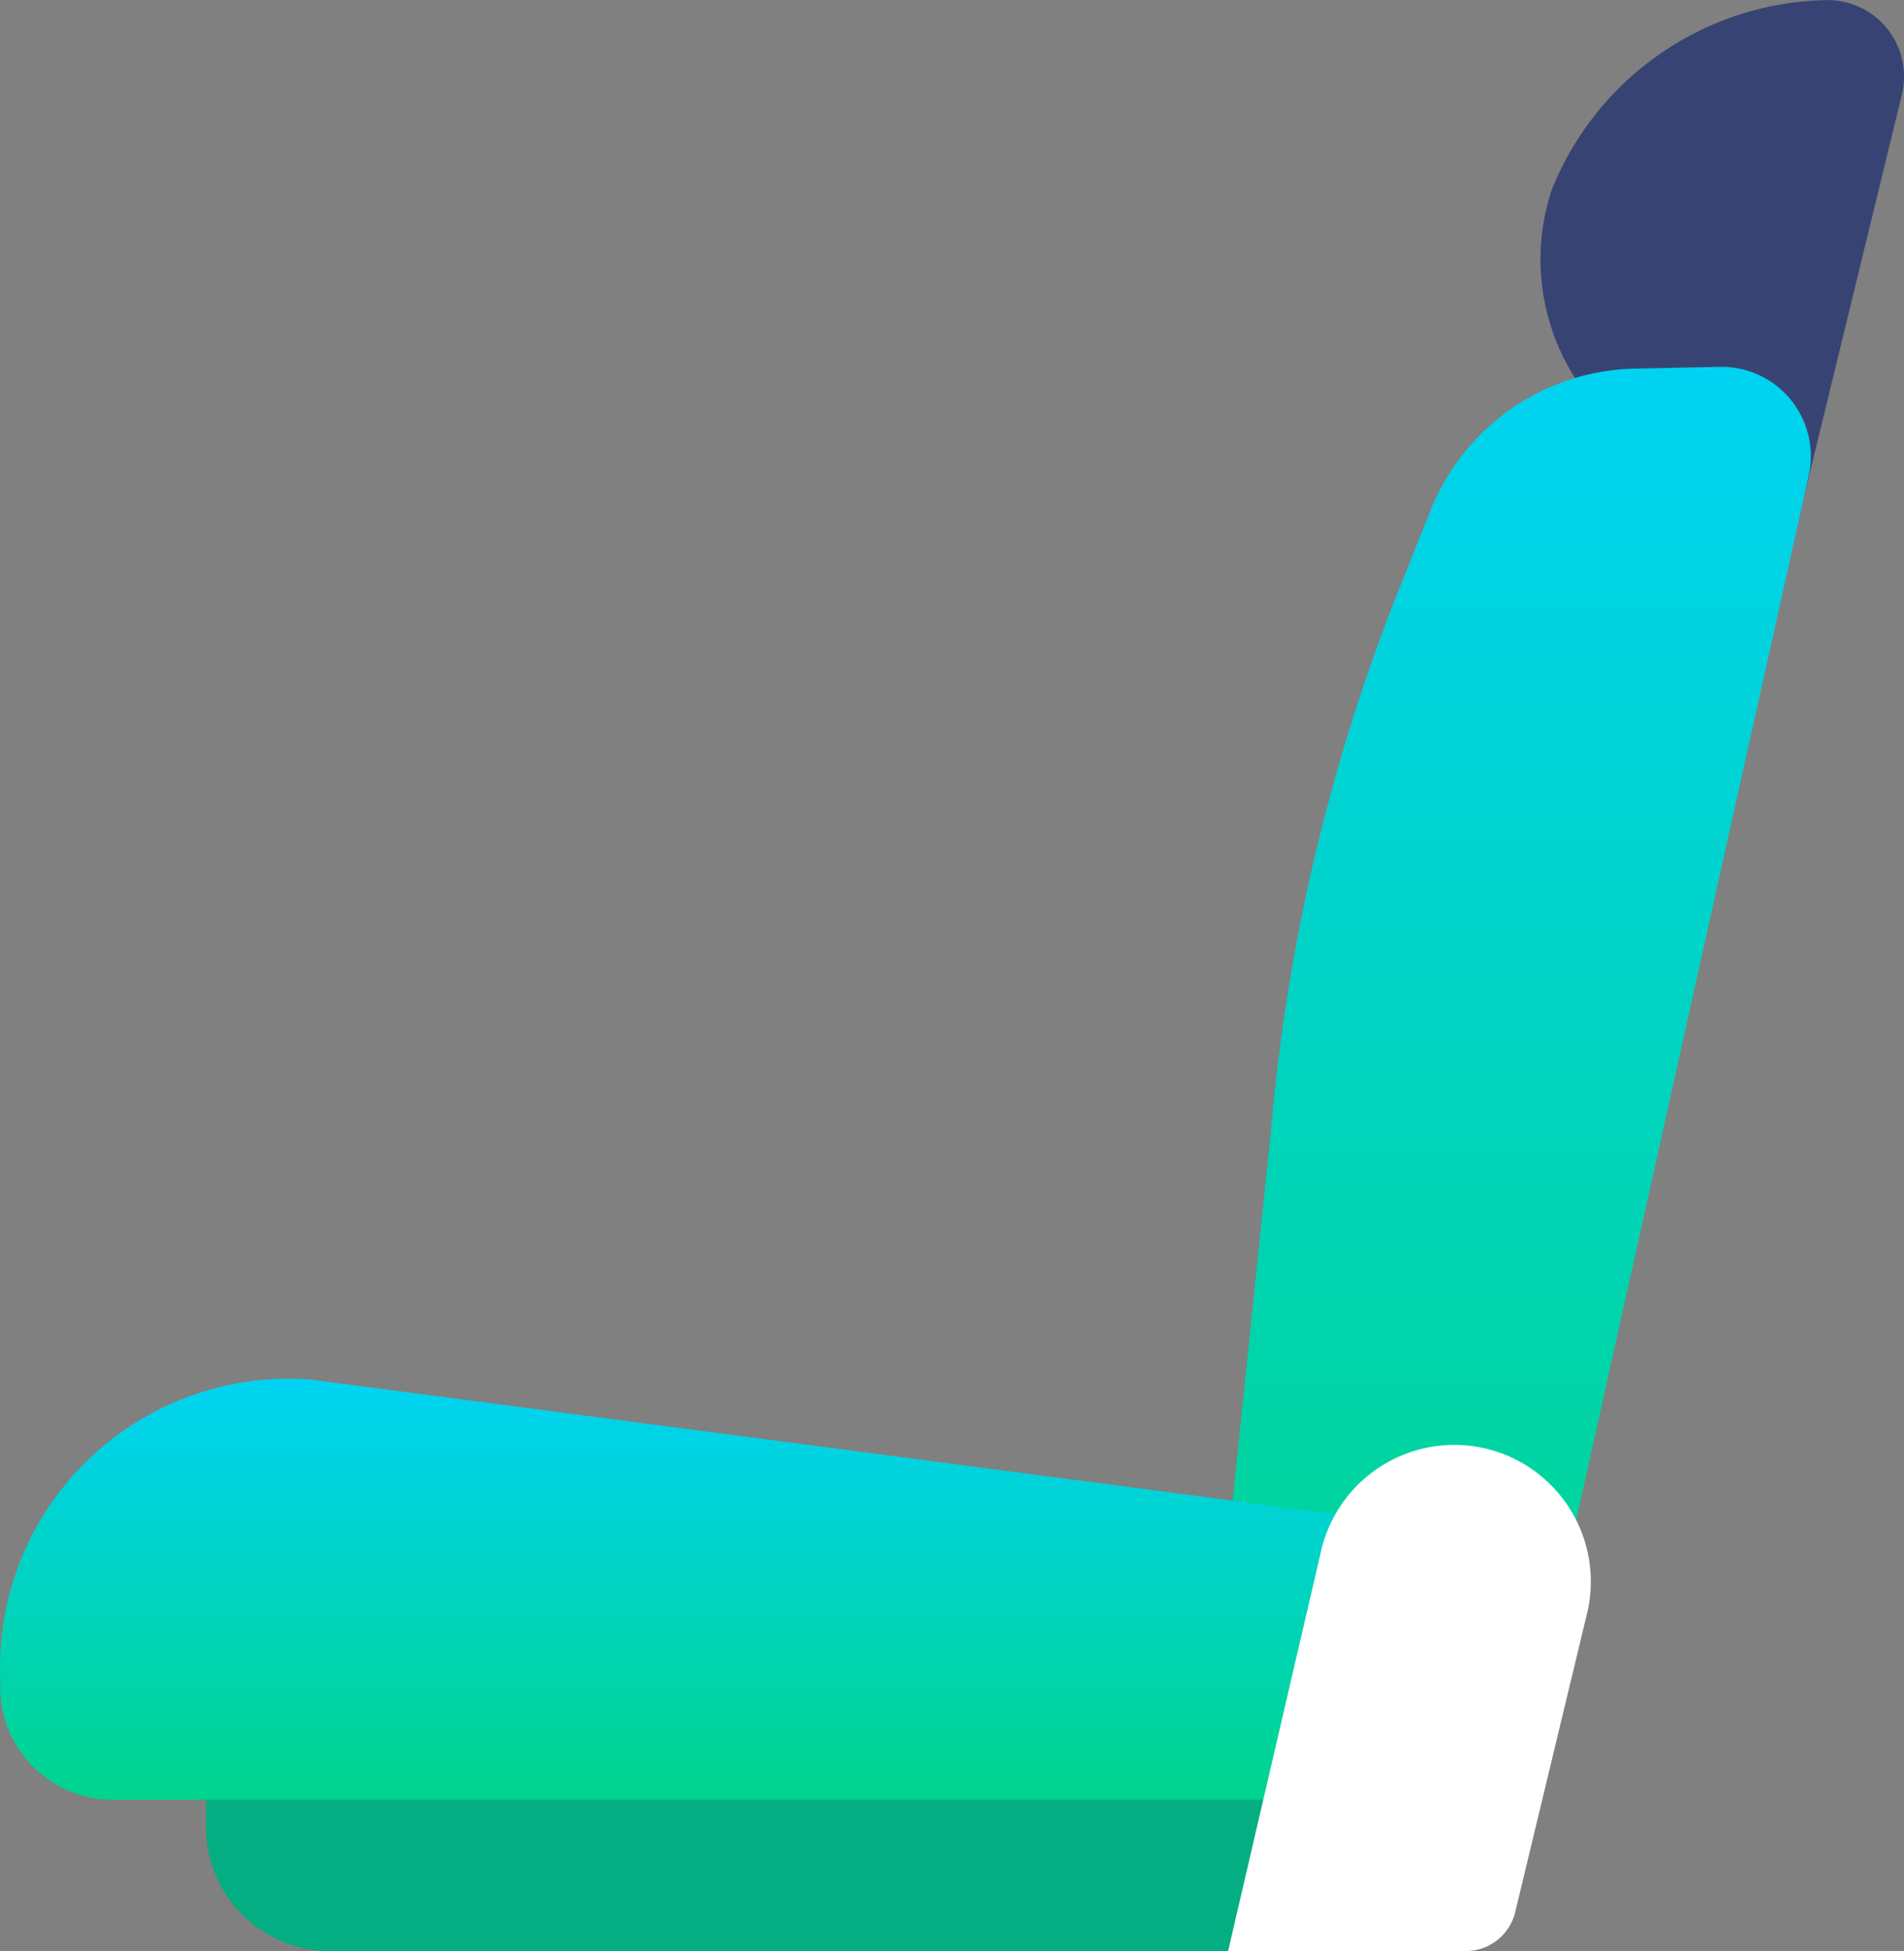 <svg xmlns="http://www.w3.org/2000/svg" xmlns:xlink="http://www.w3.org/1999/xlink" width="20.263" height="20.758" viewBox="0 0 20.263 20.758">
  <rect x="0" y="0" width="20.263" height="20.758" fill="#808080" stroke="none"/>
  <defs>
    <linearGradient id="linear-gradient" x1="0.5" x2="0.5" y2="1" gradientUnits="objectBoundingBox">
      <stop offset="0" stop-color="#00d3f2"/>
      <stop offset="1" stop-color="#00d48d"/>
    </linearGradient>
  </defs>
  <g id="taken-dark" transform="translate(0.001)">
    <path id="Path_1535" data-name="Path 1535" d="M895.237,807.123H907.1v-2.111H893.919v.792a1.318,1.318,0,0,0,1.318,1.319Z" transform="translate(-891.727 -786.365)" fill="#03ae82"/>
    <path id="Path_1536" data-name="Path 1536" d="M844.66,611.53l-.926-.188a2.355,2.355,0,0,1-1.767-3.045h0a3.215,3.215,0,0,1,2.919-2.021h0a.814.814,0,0,1,.812.991Z" transform="translate(-825.455 -606.275)" fill="#374473"/>
    <path id="Path_1537" data-name="Path 1537" d="M852.422,661.853l3.307.734L858.754,649a.951.951,0,0,0-.948-1.157l-.9.019a2.393,2.393,0,0,0-2.173,1.5l-.335.838a20.2,20.2,0,0,0-1.365,5.751Z" transform="translate(-839.506 -643.94)" fill="url(#linear-gradient)"/>
    <path id="Path_1538" data-name="Path 1538" d="M886.369,762.489l11.908,1.563a1.419,1.419,0,0,1,1.174,1.448h0a1.4,1.4,0,0,1-1.333,1.458H884.2a1.2,1.2,0,0,1-1.143-1.251h0a3.071,3.071,0,0,1,3.312-3.218Z" transform="translate(-883.054 -747.81)" fill="url(#linear-gradient)"/>
    <path id="Path_1539" data-name="Path 1539" d="M879.835,775.47H877.3l.988-4.25a1.455,1.455,0,0,1,1.737-1.1h0a1.455,1.455,0,0,1,1.1,1.737l-.77,3.2A.542.542,0,0,1,879.835,775.47Z" transform="translate(-864.231 -754.712)" fill="#fff"/>
  </g>
</svg>
